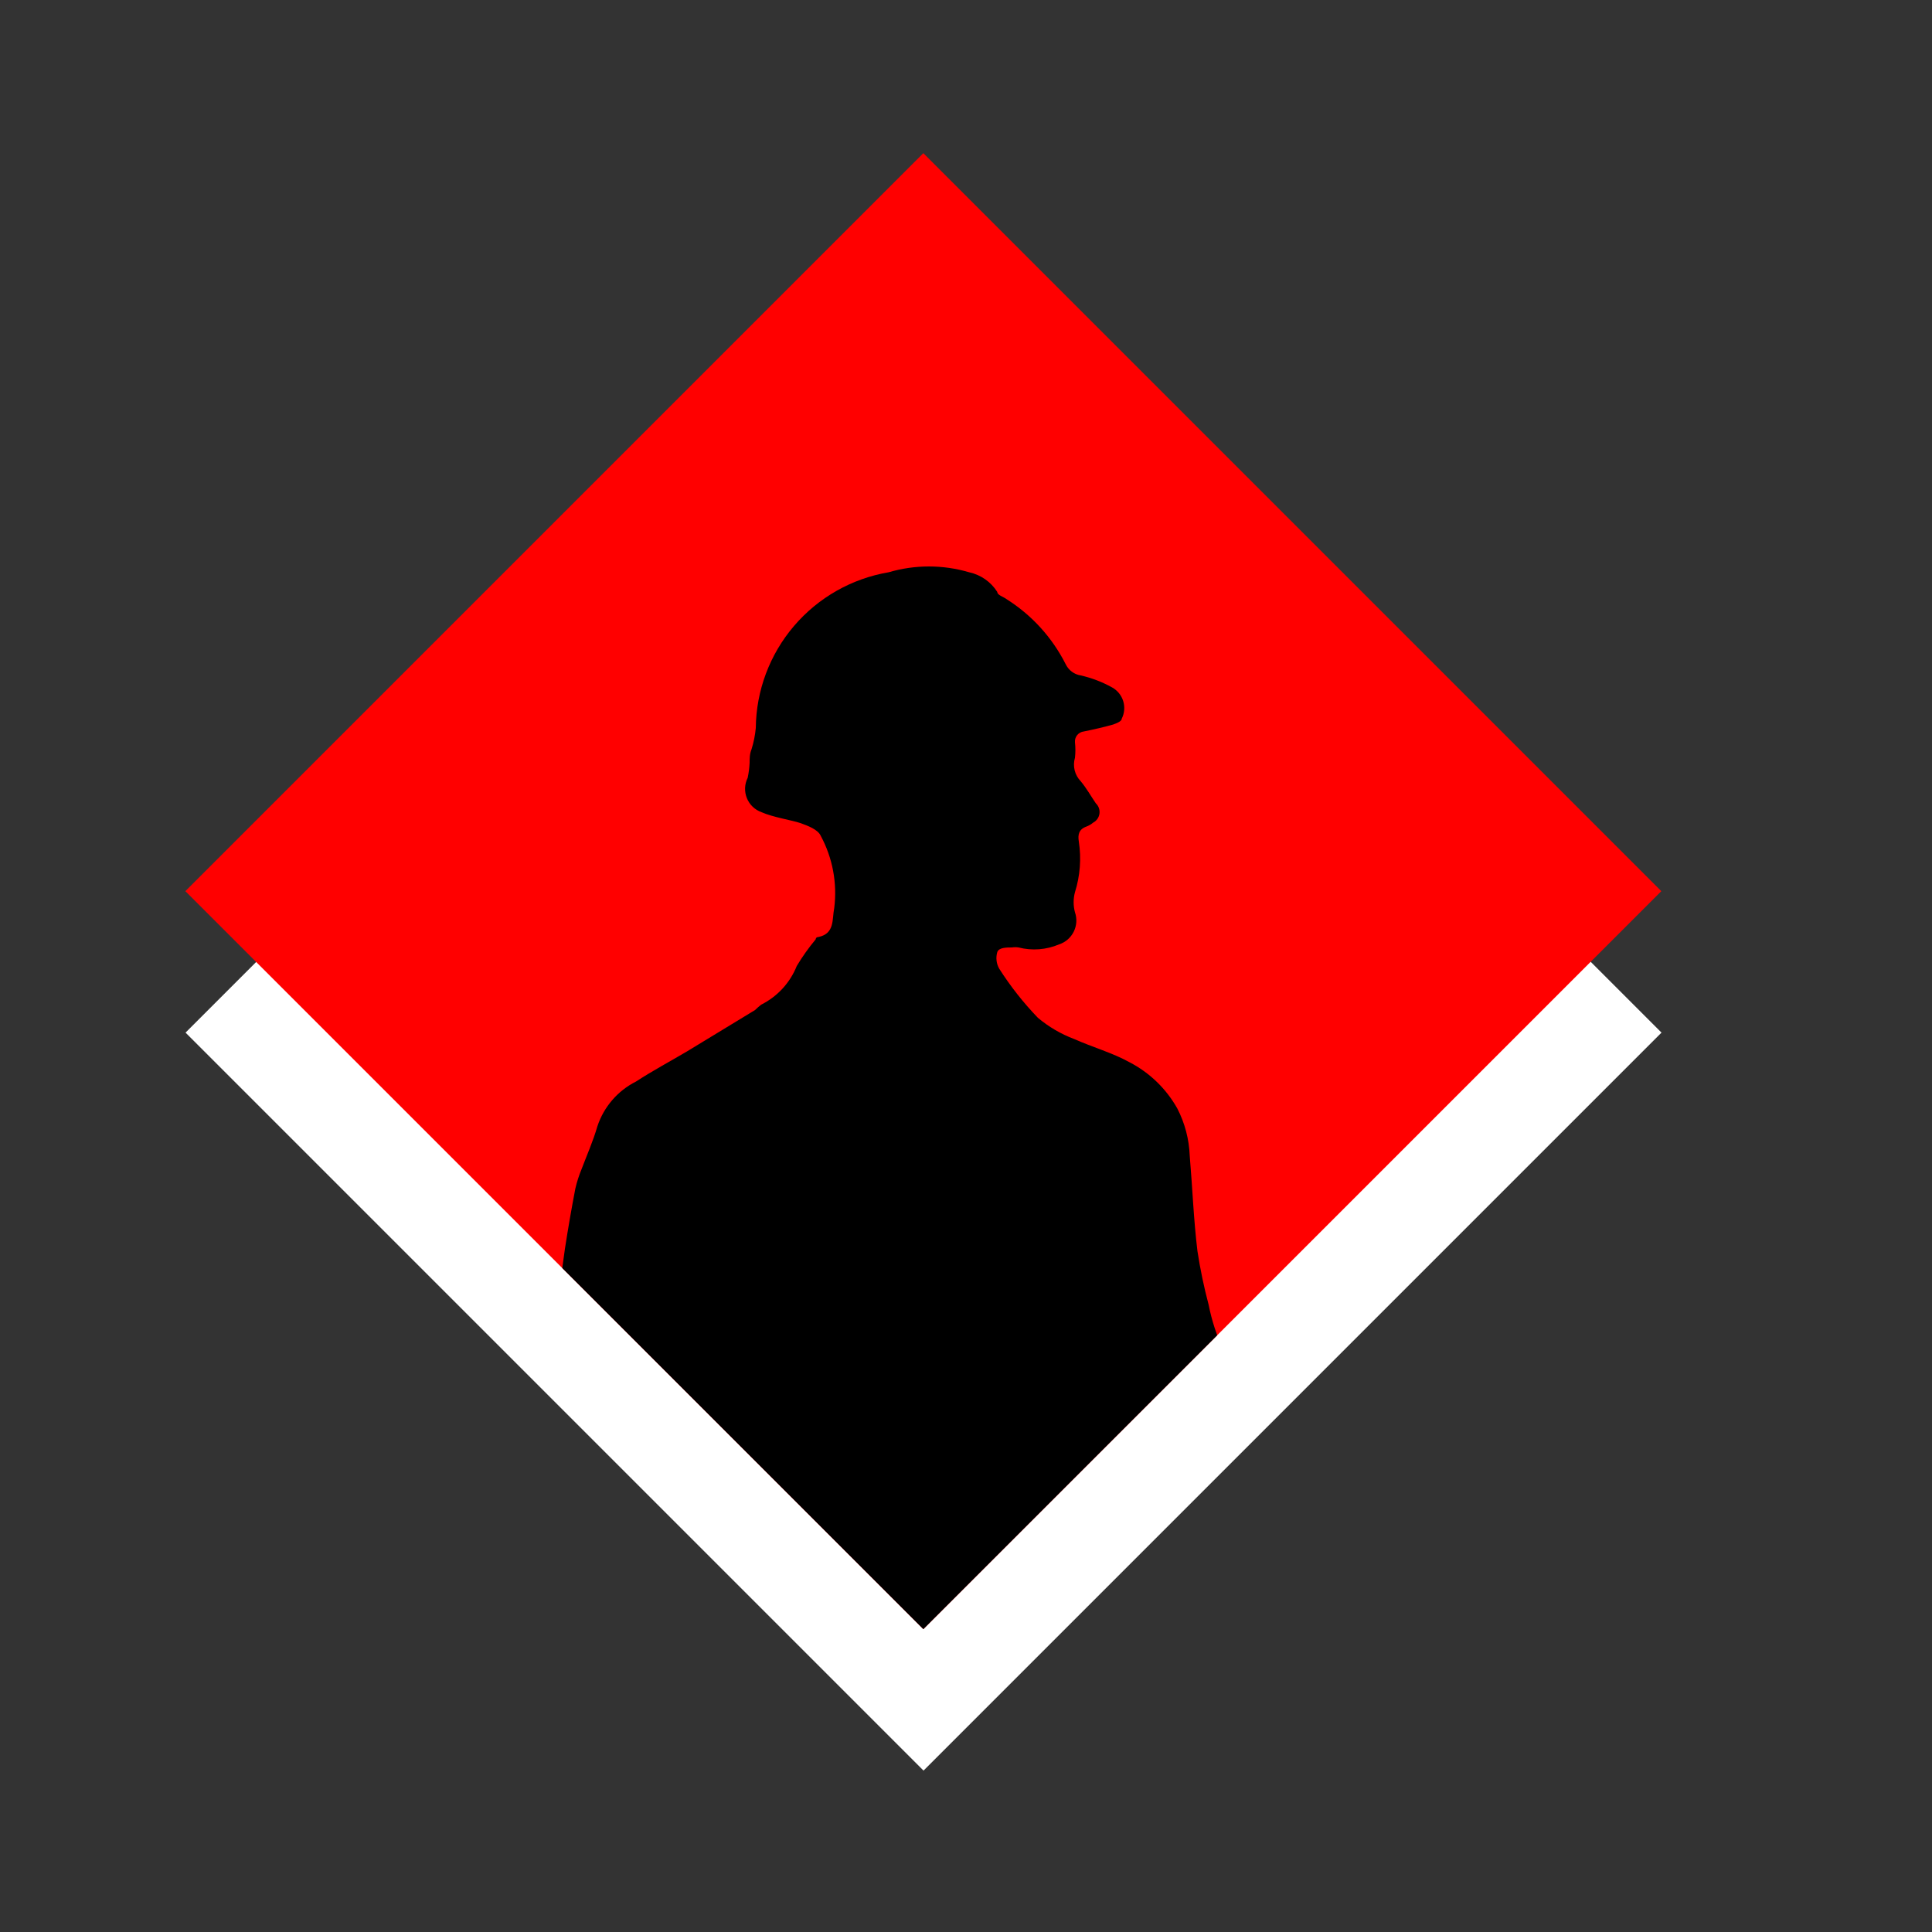 <svg id="Layer_1" data-name="Layer 1" xmlns="http://www.w3.org/2000/svg" xmlns:xlink="http://www.w3.org/1999/xlink" viewBox="0 0 50 50"><rect x="0" y="0" width="50" height="50" fill="#333333" stroke="none"/><defs><style>.cls-1{fill:none;}.cls-2{fill:#fff;}.cls-3{fill:red;}.cls-4{clip-path:url(#clip-path);}</style><clipPath id="clip-path"><path class="cls-1" d="M18.37,56a5.61,5.61,0,0,0,0-.58c0-.14-.08-.28-.11-.42a1.23,1.23,0,0,1-.07-.32c0-.23,0-.45,0-.68a.68.68,0,0,0,0-.2c0-.25-.07-.51-.11-.76a2,2,0,0,0-.1-.54A.91.91,0,0,1,18,52a4.46,4.46,0,0,0,0-.73c0-.05-.05-.1-.08-.13a.28.28,0,0,1,0-.45.62.62,0,0,0,0-.76,3.87,3.87,0,0,1-.31-.65,1.87,1.87,0,0,1,.12-1.07c.12-.54.3-1.06.42-1.59s.18-1,.25-1.44a1.8,1.8,0,0,0-.05-.46c0-.15,0-.29-.06-.45.2,0,.27-.26.18-.71l-.18.11a.76.76,0,0,1,.08-.2,2.44,2.44,0,0,0,.3-1.52.36.36,0,0,0-.37-.31c-.48,0-1,.05-1.43.06a7.73,7.73,0,0,0-1.18,0,1,1,0,0,1-1.06-.39c-.24-.26-.56-.47-.59-.86a6.58,6.58,0,0,1-.06-1.08c.05-1,.14-2,.21-3,0-.64.08-1.28.15-1.91s.18-1.43.28-2.14q.12-.78.27-1.56a3.22,3.22,0,0,1,.16-.5c.14-.37.3-.73.41-1.11a2,2,0,0,1,1-1.16c.43-.28.88-.52,1.32-.78l1.76-1.07A2,2,0,0,1,19.7,26a1.91,1.91,0,0,0,.92-1,5.41,5.41,0,0,1,.49-.69s0-.06.07-.06c.43-.09.35-.46.41-.75a3.12,3.12,0,0,0-.35-1.87c-.07-.16-.33-.26-.53-.33s-.71-.15-1-.28a.64.64,0,0,1-.36-.89,2.44,2.44,0,0,0,.05-.39c0-.11,0-.23.05-.35a2.68,2.68,0,0,0,.11-.55A4.13,4.13,0,0,1,23,14.81a3.68,3.68,0,0,1,2.08,0,1.15,1.15,0,0,1,.73.51c0,.08.15.12.23.18a4.26,4.26,0,0,1,1.54,1.69.52.52,0,0,0,.39.29,3.08,3.08,0,0,1,.81.31.61.61,0,0,1,.25.81c0,.07-.14.12-.22.15-.25.07-.51.13-.76.18a.26.26,0,0,0-.23.28,1.81,1.81,0,0,1,0,.4.62.62,0,0,0,.15.61c.15.18.26.38.39.57a.31.31,0,0,1-.07.5.59.59,0,0,1-.17.1c-.2.07-.23.21-.2.39a2.9,2.9,0,0,1-.1,1.31,1,1,0,0,0,0,.52.65.65,0,0,1-.41.83,1.64,1.64,0,0,1-1.05.08.55.55,0,0,0-.17,0c-.14,0-.34,0-.38.12a.55.55,0,0,0,.05.43,8.1,8.1,0,0,0,1,1.27,3.23,3.23,0,0,0,.94.55c.47.21,1,.36,1.43.6a3,3,0,0,1,1.24,1.2,2.91,2.91,0,0,1,.32,1.22c.07.82.1,1.65.2,2.47a13.19,13.19,0,0,0,.29,1.39A5.14,5.14,0,0,0,32.32,36a1.64,1.64,0,0,1,.46,1.18,1.44,1.44,0,0,0,.14.77.74.74,0,0,1,0,.39,8.93,8.93,0,0,1-.25,1.43,1.16,1.16,0,0,1-.8.82.64.64,0,0,0-.26.18l-.71.62a.82.82,0,0,0-.75-.28.17.17,0,0,0-.09.11,1.11,1.11,0,0,0,.08.8,1.61,1.61,0,0,1,.06.33,3,3,0,0,0,.1.32,1.27,1.27,0,0,1,0,.26,1.6,1.6,0,0,0,0,.38,1.83,1.83,0,0,0,.32.66c.14.19.1.51.15.77a.87.87,0,0,0,.11.32c.16.22.33.44.51.65a1.85,1.85,0,0,1,.44,1.52c-.07.39-.28.76-.39,1.15s-.47,1-.4,1.51c0,.16,0,.31,0,.47A5.23,5.23,0,0,1,31,52c-.09.57-.15,1.15-.21,1.72s-.14,1.41-.2,2.11a1,1,0,0,0,0,.17h-5.5a6.6,6.6,0,0,0-.38-2.1.48.48,0,0,0-.13.21c-.06.22-.11.45-.15.67L24.19,56Z"/></clipPath></defs><title>logo lyhike</title><rect class="cls-2" x="10.4" y="13.22" width="27.01" height="27.01" transform="translate(-11.9 24.73) rotate(-45)"/><rect class="cls-3" x="10.39" y="9.56" width="27.01" height="27.01" transform="translate(-9.31 23.65) rotate(-45)"/><g class="cls-4"><rect x="10.39" y="9.56" width="27.01" height="27.01" transform="translate(-9.31 23.65) rotate(-45)"/></g></svg>